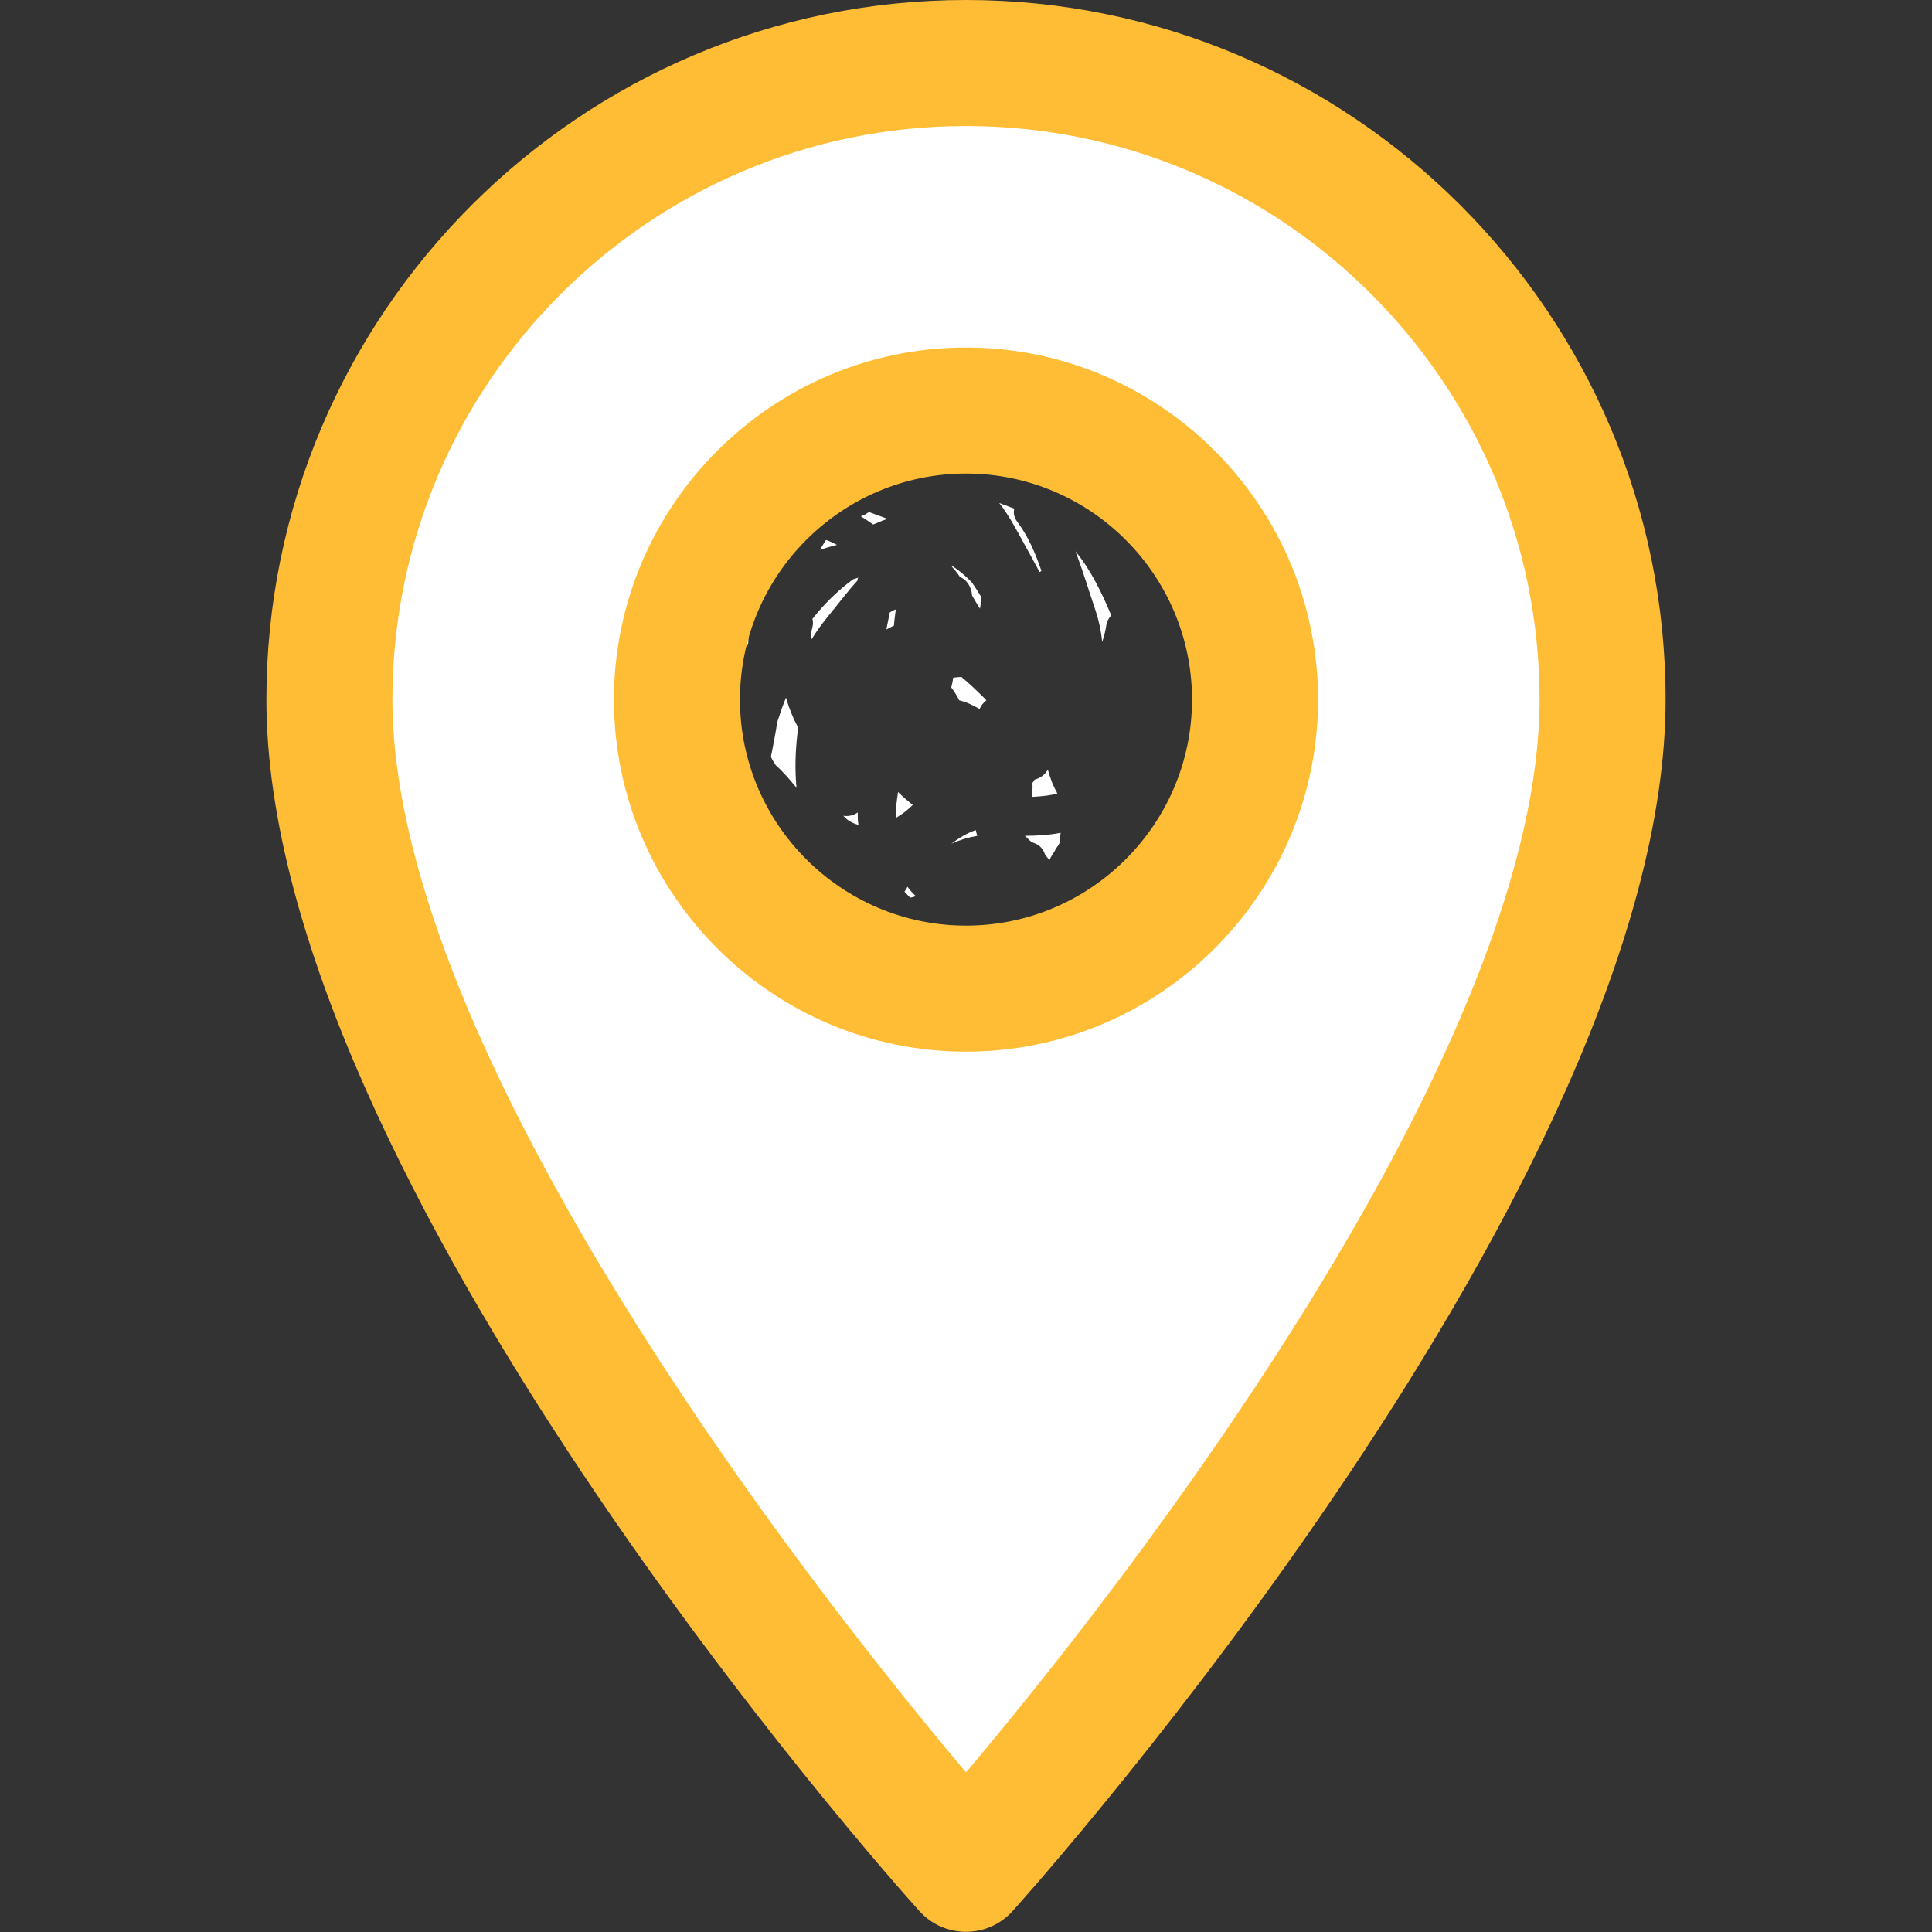 <?xml version="1.0" encoding="utf-8"?>
<!-- Generator: Adobe Illustrator 21.0.0, SVG Export Plug-In . SVG Version: 6.00 Build 0)  -->
<svg version="1.1" id="Layer_1" xmlns="http://www.w3.org/2000/svg" xmlns:xlink="http://www.w3.org/1999/xlink" x="0px" y="0px"
	 viewBox="0 0 512 512" style="enable-background:new 0 0 512 512;" xml:space="preserve">
<rect x="0" y="0" width="512" height="512" fill="#333333" stroke="none"/>
<style type="text/css">
	.st0{fill:#FFFFFF;}
	.st1{fill:#FFBD35;}
</style>
<path class="st0" d="M252.2,149.9c0,0-0.1,0.1-0.1,0.1c0.8,0.9,1.6,1.8,2.3,2.9c1.8,0.7,3.1,2.7,3.2,4.9c0.7,1.2,1.4,2.4,2.1,3.5
	c0.2-1,0.3-2,0.4-3c-0.8-1.3-1.6-2.6-2.5-3.9C255.9,152.6,254.1,151.1,252.2,149.9z"/>
<path class="st0" d="M252.1,223.6c2.2-1,4.5-1.7,6.9-2.1c-0.2-0.5-0.3-1-0.4-1.5C256.4,220.7,254.1,222.1,252.1,223.6z"/>
<path class="st0" d="M239.7,236.3c0.5,0.5,1,1.1,1.5,1.6c0.5-0.1,1-0.2,1.5-0.4c-0.8-0.8-1.6-1.6-2.2-2.5
	C240.2,235.5,240,235.9,239.7,236.3z"/>
<path class="st0" d="M279.4,225.7c0.3-0.6,0.6-1.1,1-1.6c0.1-0.2,0.3-0.5,0.4-0.7c0-0.9,0.1-1.8,0.3-2.7c-3.1,0.6-6.4,0.8-9.5,0.8
	c0.6,0.5,1.1,1.1,1.7,1.6c0.5,0.2,0.9,0.4,1.4,0.6c1.2,0.6,1.9,1.7,2.3,2.9c0.4,0.5,0.8,0.9,1.1,1.4
	C278.4,227.2,278.9,226.5,279.4,225.7z"/>
<path class="st0" d="M227.4,153.1c-0.4,0.1-0.8,0.3-1.3,0.4c-3.4,2.5-6.6,5.5-9.4,8.8c-0.5,0.6-0.9,1.1-1.4,1.7
	c0.2,0.7,0.2,1.4,0,2.2c-0.1,0.5-0.2,1-0.4,1.4c0,0.1,0,0.2,0,0.2c0.1,0.5,0.1,1.1,0.2,1.6c1.2-2,2.6-3.9,4.2-5.9
	c2.5-3,5-6.4,7.9-9.6c0.1-0.3,0.1-0.7,0.2-1C227.5,153.1,227.4,153.1,227.4,153.1z"/>
<path class="st0" d="M211.3,194.7c0.1-0.6,0.1-1.3,0.2-1.9c-1.3-2.4-2.4-5.1-3.2-7.9c-0.9,2.1-1.6,4.3-2.3,6.4
	c-0.5,3.2-1.1,6.3-1.7,9.3c0.4,0.8,0.8,1.5,1.3,2.2c2,1.8,3.8,3.9,5.5,6C210.6,204.1,210.8,199.1,211.3,194.7z"/>
<path class="st0" d="M264.8,133.3c2.4,3,4.3,6.6,6,9.7c1.6,2.9,3.2,5.8,4.7,8.6c0.2-0.1,0.3-0.2,0.5-0.3c-1.6-4.6-3.4-9-6.4-13
	c-0.9-1.2-1.1-2.4-0.8-3.5C267.5,134.3,266.1,133.8,264.8,133.3z"/>
<path class="st0" d="M229.5,136.2c-0.5,0.3-0.9,0.5-1.4,0.6c1.1,0.7,2.2,1.4,3.3,2.2c1.3-0.5,2.5-1.1,3.8-1.5
	c-1.6-0.6-3.3-1.2-4.9-1.8C230.1,135.8,229.8,136,229.5,136.2z"/>
<path class="st0" d="M221.8,144.4c-1-0.5-1.9-1-2.9-1.3c-0.5,0.8-1.1,1.7-1.6,2.6C218.8,145.2,220.3,144.8,221.8,144.4z"/>
<path class="st0" d="M205.4,147.8c-1.8,2.7-3.1,6-4.2,8.8c0.6-1.2,1.3-2.4,2.1-3.4C204,151.4,204.6,149.5,205.4,147.8z"/>
<path class="st0" d="M414,142.9c-5.4-24.6-10-45.5-26-64c-9.7-11.2-27.5-19.8-63-37c-23.6-11.5-35.7-17.2-49-20
	c-28.6-6-51.9-1.2-62,1c-6.9,1.5-39.6,9-72,36c-9.8,8.1-28.4,23.6-41,49c-21.3,42.9-11.7,86.3-3,125c2.1,9.5,11.7,50.2,39,97
	c23,39.4,31.9,37.5,67,90c32.3,48.4,34.2,64.2,49,66c11.9,1.4,23.3-7.3,83-95c49.4-72.6,61-95.3,70-123c11-33.9,12.7-58.9,13-73
	C419.5,170,415.8,151,414,142.9z M325.8,164.6c0.2,0.6,0.2,1.2,0.2,1.7c0.5,2-0.6,4.2-2.4,5.5c-0.4,1.5-0.8,2.9-1.2,4.4
	c9,19.1,0.9,43.9-9.1,63.3c-2.7,5.3-10.3,1.4-9.1-3.8c-1.8,1.9-5.1,2.6-7.1,0.5c-3.3,2-6.4,4.1-9.6,6.1c0.8,2.9-0.7,6.6-4.6,6.7
	c-2.4,0-4.8,0.2-7.3,0.5c-0.4,0.4-0.8,0.7-1.2,1.1c-2.3,1.9-5,1.4-6.8,0c-0.5,0.1-1,0.1-1.5,0.2c-2,1.1-4.1,2.1-6.2,3.1
	c-2.3,1-5.1,0.7-6.6-1.4c-5,0.5-10.1,0.5-15.2-0.3c-5.7-0.9-10.5-3-14.7-6.9c-3.5-3.3-6.2-7.5-10.9-9.4c-3.1-1.2-3.9-4.5-3-7
	c-9.2-5.6-19.8-14-21.5-25c-0.4-2.5,0.6-5.6,3.5-6.2c0.2,0,0.5-0.1,0.7-0.1c-1.2-4.3-1.6-8.9-0.8-13.3c0.9-5.3,3.6-9.7,6.9-13.8
	c0-0.1,0-0.3,0-0.4c0.1-3.2,0.4-6.6,1.3-9.7c-2.3,5.9-11.9,3.3-9.6-2.7c3.8-9.8,8.5-22.5,20.1-25.1c1.5-0.3,3-0.5,4.4-0.4
	c0.6-0.6,1.1-1.2,1.7-1.8c-0.8-2.5,0.1-5.4,3.3-6.1c11.8-2.7,24-4.4,36.2-4.4c10.4,0,22.4,0.5,31.3,6.4c1.4,0.9,2.6,1.9,3.8,2.9
	c-1.3-2.9-2.7-5.8-4.3-8.5c-3.3-5.7,4.9-10.1,8.6-5c2.2,2.9,4.4,5.8,6.6,8.6c8.3,0.9,16.1,4.1,20.5,11.6c4.8,8.1,4.7,18.1,3,27.8
	C325.6,163.8,325.7,164.2,325.8,164.6z"/>
<path class="st0" d="M292.1,170.1c0.5-1.5,0.9-3,1.1-4.5c0.2-1.1,0.7-1.9,1.3-2.5c-2.5-6-5.5-12.2-9.5-17c2,5.2,3.6,10.6,5.3,15.6
	C291.2,164.4,291.8,167.2,292.1,170.1z"/>
<path class="st0" d="M236.9,165.8c0.1-1.4,0.3-2.8,0.5-4.3c-0.6,0.2-1.1,0.5-1.6,0.8c-0.3,1.5-0.6,3-0.9,4.5
	C235.6,166.5,236.2,166.1,236.9,165.8z"/>
<path class="st0" d="M238,209.9c-0.3,1.9-0.7,4.5-0.5,6.8c1.6-0.9,3.1-2.1,4.4-3.4C240.6,212.3,239.3,211.2,238,209.9z"/>
<path class="st0" d="M227.3,215.3c-1,0.8-2.5,1.1-3.8,0.9c1.1,1.3,2.5,2,4,2.4C227.3,217.5,227.3,216.4,227.3,215.3z"/>
<path class="st0" d="M280,209.8c-0.6-1-1.1-2.1-1.5-3.3c-0.3-0.8-0.6-1.7-0.8-2.5c-0.1,0.1-0.2,0.3-0.3,0.4c-0.8,1.2-2,1.9-3.2,2.2
	c-0.2,0.3-0.4,0.6-0.6,0.9c0.1,1.2,0,2.5-0.2,3.7c1.5-0.1,2.9-0.2,4.3-0.4c0.8-0.1,1.7-0.3,2.5-0.5C280.1,210.1,280,209.9,280,209.8
	z"/>
<path class="st0" d="M261.4,185.6c-0.7-0.8-1.5-1.5-2.2-2.2c-1.4-1.4-2.9-2.7-4.4-4c-0.7,0-1.5,0.1-2.2,0.2
	c-0.1,0.9-0.3,1.8-0.5,2.6c0.8,1,1.5,2.2,2.1,3.4c1.8,0.4,3.7,1.3,5.4,2.3C260,187,260.6,186.2,261.4,185.6z"/>
<g>
	<g>
		<path class="st1" d="M256,0C153.8,0,70.6,83.2,70.6,185.4c0,126.9,165.9,313.2,173,321c6.6,7.4,18.2,7.4,24.8,0
			c7.1-7.9,173-194.1,173-321C441.4,83.2,358.2,0,256,0z M256,469.7c-55.8-66.3-152-197.2-152-284.3c0-83.8,68.2-152,152-152
			s152,68.2,152,152C408,272.5,311.9,403.4,256,469.7z"/>
	</g>
</g>
<g>
	<g>
		<path class="st1" d="M256,92.1c-51.4,0-93.3,41.9-93.3,93.3s41.9,93.3,93.3,93.3s93.3-41.9,93.3-93.3S307.4,92.1,256,92.1z
			 M256,245.3c-33,0-59.9-26.9-59.9-59.9s26.9-59.9,59.9-59.9s59.9,26.9,59.9,59.9S289,245.3,256,245.3z"/>
	</g>
</g>
</svg>
